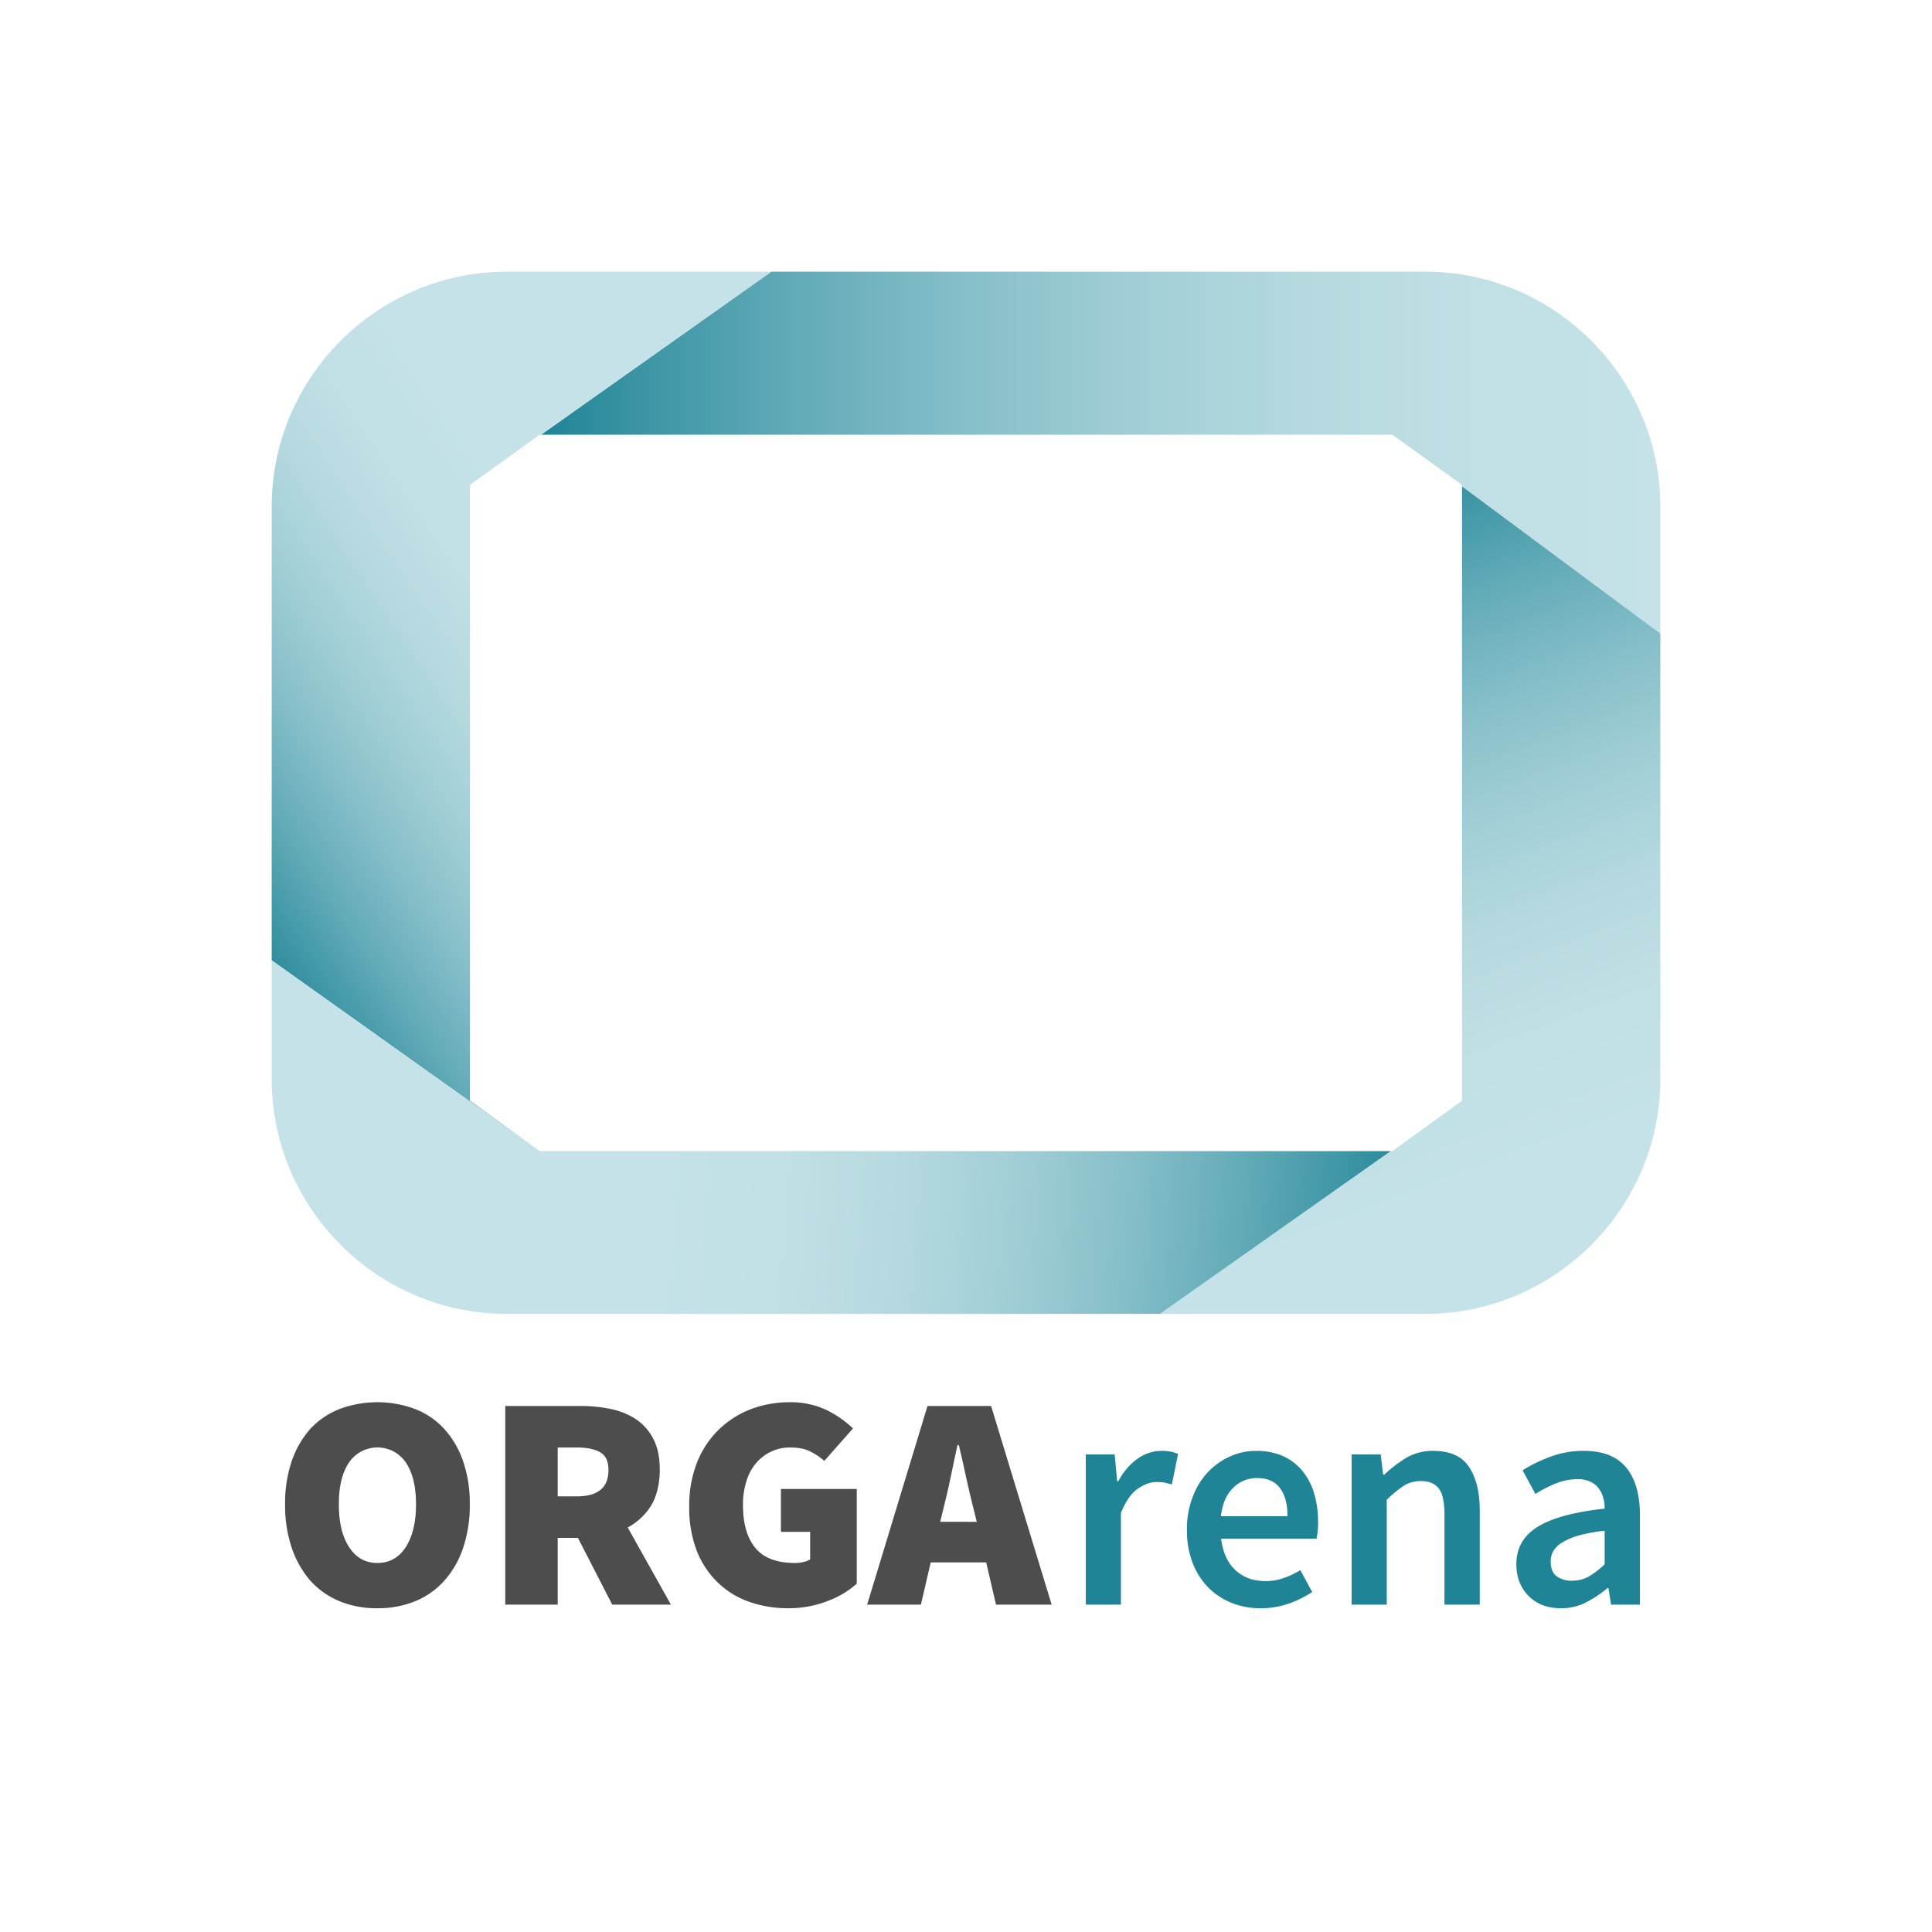<svg xmlns="http://www.w3.org/2000/svg" xmlns:xlink="http://www.w3.org/1999/xlink" viewBox="0 0 1024 1024"><defs><style>.a{fill:#fff;}.b{fill:none;}.c{fill:url(#a);}.d{fill:url(#b);}.e{fill:url(#c);}.f{fill:url(#d);}.g{fill:#1e8496;}.h{fill:#4e4d4d;}</style><linearGradient id="a" x1="286.76" y1="239.91" x2="880.01" y2="239.91" gradientUnits="userSpaceOnUse"><stop offset="0" stop-color="#1e8496"/><stop offset="0.08" stop-color="#3993a3"/><stop offset="0.23" stop-color="#63abb8"/><stop offset="0.38" stop-color="#86bfc9"/><stop offset="0.53" stop-color="#a1ced6"/><stop offset="0.68" stop-color="#b5d9df"/><stop offset="0.84" stop-color="#c0e0e5"/><stop offset="1" stop-color="#c4e2e7"/></linearGradient><linearGradient id="b" x1="108.3" y1="477.58" x2="317.29" y2="337.64" xlink:href="#a"/><linearGradient id="c" x1="654.07" y1="271.41" x2="788.56" y2="623.98" xlink:href="#a"/><linearGradient id="d" x1="749.27" y1="642.55" x2="351.27" y2="613.47" xlink:href="#a"/></defs><title>ORGArena hell</title><rect class="a" width="1024" height="1024"/><polygon class="b" points="286 230.4 249.1 257 286.8 230.4 286 230.4"/><polygon class="b" points="286.8 230.4 249.1 257 249.1 583.4 286 610.1 737.1 610.1 774.9 583.4 774.9 257.8 738 230.4 286.8 230.4"/><polygon class="b" points="738 230.4 774.9 257.8 774.9 257 738 230.4"/><polygon class="b" points="738 610.1 774.9 583.4 737.1 610.1 738 610.1"/><path class="c" d="M738,230.4,774.9,257v.8l105.1,78V268.6C880,200,824,144,755.4,144H408.8l-122,86.4Z"/><path class="d" d="M249.1,583.4V257L286,230.4h.8l122-86.4H268.6C200,144,144,200,144,268.6V509L286,610.1Z"/><path class="e" d="M774.9,257.8V583.4L738,610.1h-.9L614.8,696.4H755.4c68.6,0,124.6-56,124.6-124.5V335.8Z"/><path class="f" d="M286,610.1,144,509v62.9c0,68.5,56,124.5,124.6,124.5H614.8l122.3-86.3Z"/><path class="g" d="M575.5,770.9h15.3l1.3,14.1h.7A33.5,33.5,0,0,1,603,773.1a21.8,21.8,0,0,1,12.3-4.1,21.2,21.2,0,0,1,9.1,1.6l-3.3,16.2-3.8-1a27.6,27.6,0,0,0-4.4-.3c-3.2,0-6.4,1.2-9.9,3.6s-6.4,6.7-8.9,12.8v48.6H575.5Z"/><path class="g" d="M629.1,810.8a46.2,46.2,0,0,1,3.1-17.5,38.3,38.3,0,0,1,8.1-13.1,35.7,35.7,0,0,1,11.8-8.3,32.3,32.3,0,0,1,13.6-2.9,34.9,34.9,0,0,1,14.2,2.7,28.7,28.7,0,0,1,10.3,7.8,33.5,33.5,0,0,1,6.3,12,52.2,52.2,0,0,1,2.1,15.2,40.6,40.6,0,0,1-.8,8.8H647.2c.9,7.2,3.4,12.8,7.6,16.7s9.4,5.8,15.9,5.8a26.9,26.9,0,0,0,9.6-1.6,42.3,42.3,0,0,0,8.9-4.2l6.3,11.6a56.8,56.8,0,0,1-12.6,6.2,44.7,44.7,0,0,1-14.6,2.4,40.9,40.9,0,0,1-15.4-2.8,36.2,36.2,0,0,1-12.5-8.2,38.1,38.1,0,0,1-8.3-13.1A47.5,47.5,0,0,1,629.1,810.8Zm53.3-7.2c0-6.3-1.3-11.3-4-14.9s-6.7-5.3-12.2-5.3a17.5,17.5,0,0,0-12.5,5.1c-3.6,3.4-5.8,8.4-6.6,15.1Z"/><path class="g" d="M716.4,770.9h15.4l1.3,10.7h.6a70.2,70.2,0,0,1,11.6-8.9,27.7,27.7,0,0,1,14.5-3.7c8.5,0,14.8,2.7,18.6,8.2s5.9,13.2,5.9,23.4v49.9H765.6V803c0-6.6-.9-11.2-2.9-13.9s-5.1-4.1-9.5-4.1a16.7,16.7,0,0,0-9.2,2.5,69,69,0,0,0-9,7.4v55.6H716.4Z"/><path class="g" d="M803.7,829.1c0-8.6,3.7-15.1,11.2-19.8s19.3-7.9,35.6-9.7a19.1,19.1,0,0,0-.8-5.9,13.8,13.8,0,0,0-2.5-5,10.7,10.7,0,0,0-4.4-3.4,14.5,14.5,0,0,0-6.7-1.3,31.1,31.1,0,0,0-11.6,2.3,72.1,72.1,0,0,0-10.7,5.5L807,779.3a75.4,75.4,0,0,1,14.8-7.2,48.4,48.4,0,0,1,17.7-3.1c10.1,0,17.5,2.9,22.4,8.8s7.3,14.4,7.3,25.5v47.2H853.9l-1.4-8.8H852a59.6,59.6,0,0,1-11.4,7.6,28.5,28.5,0,0,1-13.2,3.1c-7.1,0-12.8-2.1-17.1-6.4S803.7,836.1,803.7,829.1Zm18.2-1.5c0,3.6,1,6.2,3.1,7.8a13.1,13.1,0,0,0,8.2,2.4,18.1,18.1,0,0,0,8.9-2.2,45.5,45.5,0,0,0,8.4-6.5V811.3a90.4,90.4,0,0,0-13.6,2.5,35.2,35.2,0,0,0-8.8,3.7,13.3,13.3,0,0,0-4.8,4.6A10.7,10.7,0,0,0,821.9,827.6Z"/><path class="h" d="M200,852.4a51.6,51.6,0,0,1-20-3.7,43,43,0,0,1-15.4-10.8,51.3,51.3,0,0,1-9.9-17.3,70.4,70.4,0,0,1-3.6-23.3,69.1,69.1,0,0,1,3.6-23.1,49.8,49.8,0,0,1,9.9-17A42,42,0,0,1,180,746.8a57.4,57.4,0,0,1,40,0,41.4,41.4,0,0,1,15.4,10.5,49.4,49.4,0,0,1,10,17,68.1,68.1,0,0,1,3.6,23,70.4,70.4,0,0,1-3.6,23.3,49.8,49.8,0,0,1-10,17.3A42.1,42.1,0,0,1,220,848.7,52,52,0,0,1,200,852.4Zm0-24c6.4,0,11.4-2.8,15-8.3s5.5-13.2,5.5-22.8-1.9-17-5.5-22.3a18.2,18.2,0,0,0-29.9,0c-3.7,5.3-5.5,12.7-5.5,22.3s1.8,17.2,5.5,22.8S193.7,828.4,200,828.4Z"/><path class="h" d="M324.5,850.5l-18.2-35.4H295.6v35.4H267.8V745.2h39.8a76.5,76.5,0,0,1,16.1,1.6,38,38,0,0,1,13.5,5.5,27.8,27.8,0,0,1,9.1,10.4c2.3,4.4,3.4,9.9,3.4,16.5s-1.5,13.8-4.6,18.8a32.9,32.9,0,0,1-12.4,11.6l22.9,40.9Zm-28.9-57.4h10.1c11.2,0,16.8-4.6,16.8-13.9,0-4.6-1.4-7.7-4.3-9.4s-7-2.6-12.5-2.6H295.6Z"/><path class="h" d="M365.3,798.6a62.5,62.5,0,0,1,4.2-23.6A49.9,49.9,0,0,1,381,757.7a50.9,50.9,0,0,1,16.9-10.8,58.2,58.2,0,0,1,20.5-3.7,44.6,44.6,0,0,1,19.6,4.1,55.9,55.9,0,0,1,14.1,9.8l-15.2,17.2a33.6,33.6,0,0,0-7.9-5.2c-2.6-1.3-6.1-1.9-10.3-1.9a23,23,0,0,0-9.8,2.1,23.4,23.4,0,0,0-8,6,26.4,26.4,0,0,0-5.2,9.5,39.6,39.6,0,0,0-1.9,12.8c0,10,2.2,17.6,6.6,22.9s11.4,7.9,20.9,7.9a17.3,17.3,0,0,0,4.5-.5,10.8,10.8,0,0,0,3.6-1.4V811.9H413.9V789.2h40.2v50.2a48.9,48.9,0,0,1-15.5,9.2,56.9,56.9,0,0,1-20.8,3.8,61.5,61.5,0,0,1-20.4-3.3A45.1,45.1,0,0,1,380.7,839a46.9,46.9,0,0,1-11.3-16.8A63.4,63.4,0,0,1,365.3,798.6Z"/><path class="h" d="M522.7,828.1H493.3l-5.2,22.4H459.6l32-105.3h33.7l32.1,105.3H527.9Zm-5-21.5-1.8-7.3c-1.3-5.1-2.6-10.6-3.9-16.6s-2.5-11.5-3.8-16.8h-.7c-1.2,5.4-2.4,11-3.6,16.9s-2.5,11.4-3.8,16.5l-1.8,7.3Z"/></svg>